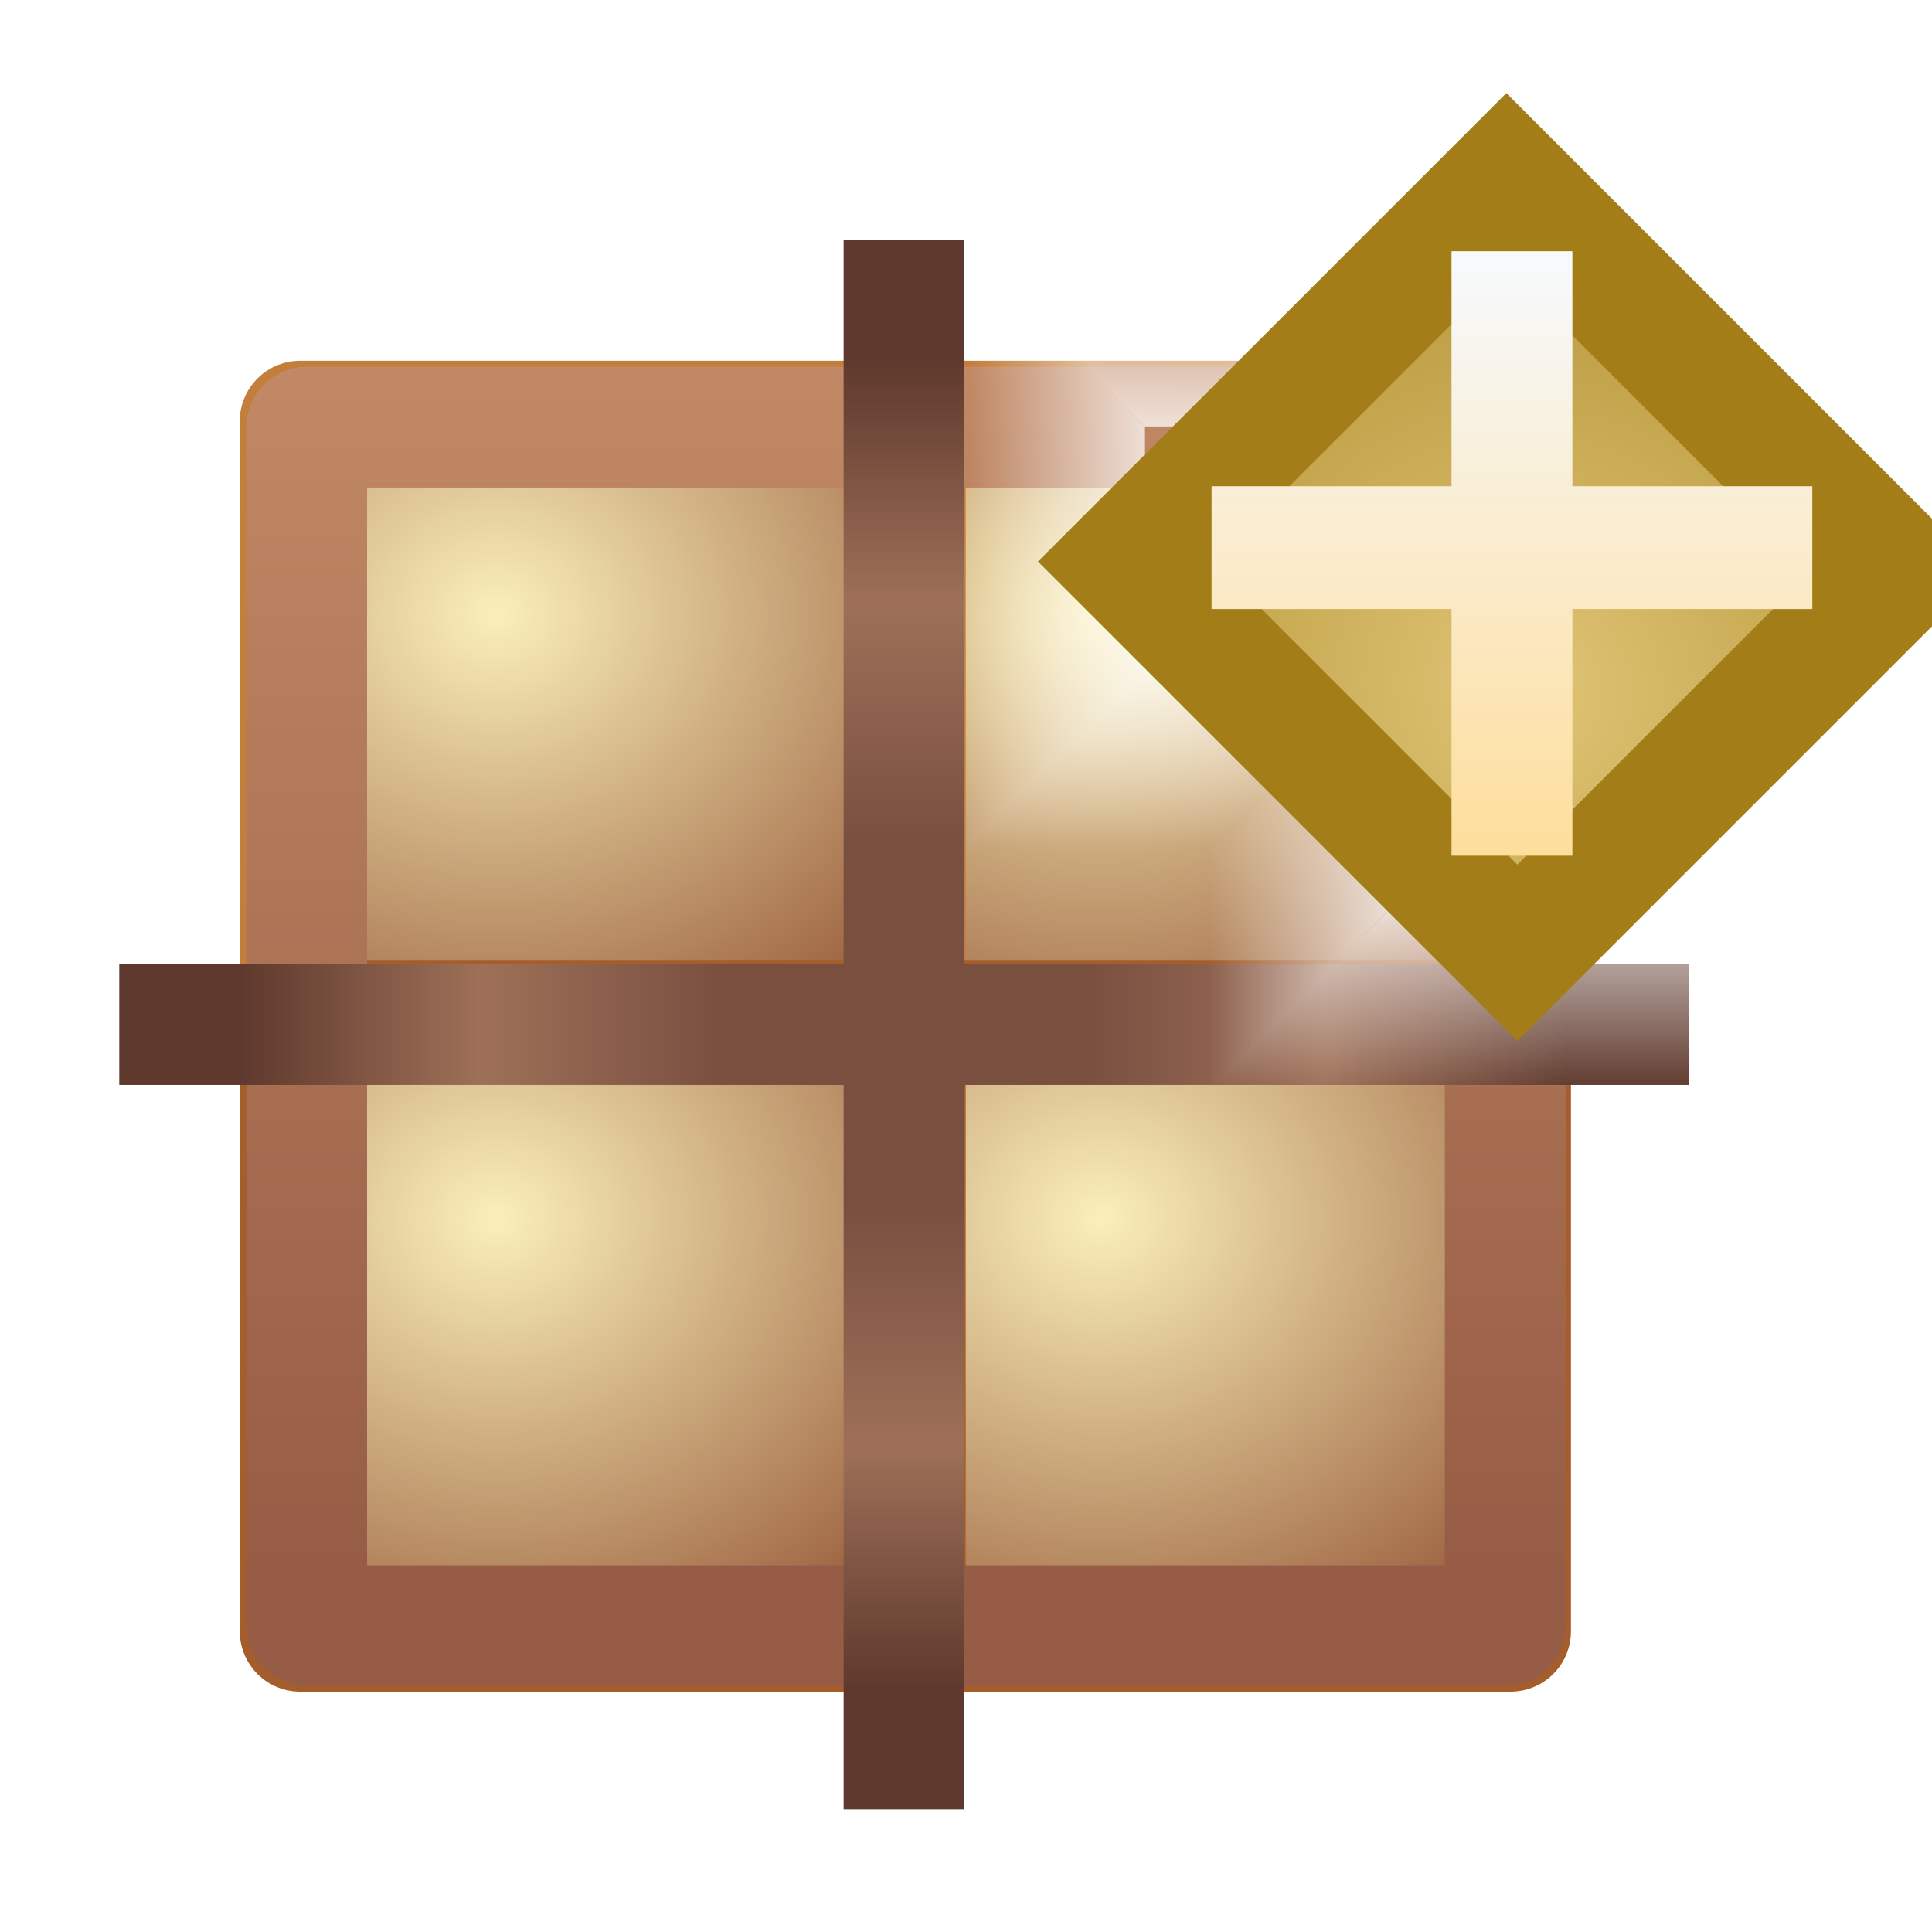<svg xmlns="http://www.w3.org/2000/svg" xmlns:xlink="http://www.w3.org/1999/xlink" width="16" height="16">
  <defs>
    <linearGradient id="g">
      <stop offset="0" stop-color="#c18965"/>
      <stop offset="1" stop-color="#975c45"/>
    </linearGradient>
    <linearGradient id="a">
      <stop offset="0" stop-color="#5f392d"/>
      <stop offset=".182" stop-color="#9e7058"/>
      <stop offset=".364" stop-color="#794f40"/>
      <stop offset=".5" stop-color="#794f40"/>
      <stop offset=".636" stop-color="#794f40"/>
      <stop offset=".818" stop-color="#9e7058"/>
      <stop offset="1" stop-color="#5f392d"/>
    </linearGradient>
    <linearGradient id="e">
      <stop offset="0" stop-color="#faefba"/>
      <stop offset="1" stop-color="#9e6542"/>
    </linearGradient>
    <linearGradient id="d">
      <stop offset="0" stop-color="#faefba"/>
      <stop offset="1" stop-color="#9e6542"/>
    </linearGradient>
    <linearGradient id="b">
      <stop offset="0" stop-color="#faefba"/>
      <stop offset="1" stop-color="#9e6542"/>
    </linearGradient>
    <linearGradient id="c">
      <stop offset="0" stop-color="#faefba"/>
      <stop offset="1" stop-color="#9e6542"/>
    </linearGradient>
    <linearGradient xlink:href="#a" id="p" x1="355.297" x2="394.719" y1="449.881" y2="449.881" gradientTransform="rotate(90 375.006 449.881)" gradientUnits="userSpaceOnUse"/>
    <linearGradient id="f">
      <stop offset="0" stop-color="#5f392d"/>
      <stop offset=".182" stop-color="#9e7058"/>
      <stop offset=".364" stop-color="#794f40"/>
      <stop offset=".5" stop-color="#794f40"/>
      <stop offset=".636" stop-color="#794f40"/>
      <stop offset=".818" stop-color="#9e7058"/>
      <stop offset="1" stop-color="#5f392d"/>
    </linearGradient>
    <linearGradient xlink:href="#f" id="q" x1="355.297" x2="394.719" y1="449.881" y2="449.881" gradientTransform="rotate(180 375.007 449.882)" gradientUnits="userSpaceOnUse"/>
    <linearGradient xlink:href="#g" id="o" x1="366.048" x2="366.048" y1="430.172" y2="466.01" gradientUnits="userSpaceOnUse"/>
    <linearGradient xlink:href="#h" id="t" x1="10" x2="10.008" y1="5" y2="6.984" gradientTransform="translate(-15.016 1046.636)" gradientUnits="userSpaceOnUse"/>
    <linearGradient id="h">
      <stop offset="0" stop-color="#fff"/>
      <stop offset="1" stop-color="#fff" stop-opacity="0"/>
    </linearGradient>
    <linearGradient xlink:href="#h" id="u" x1="12" x2="12" y1="1043.362" y2="1045.347" gradientTransform="translate(-15.016 10.273)" gradientUnits="userSpaceOnUse"/>
    <linearGradient xlink:href="#h" id="v" x1="13" x2="15.008" y1="1043.362" y2="1043.347" gradientTransform="translate(-15.016 10.273)" gradientUnits="userSpaceOnUse"/>
    <linearGradient xlink:href="#h" id="w" x1="12" x2="10.008" y1="1042.362" y2="1042.362" gradientTransform="translate(-15.016 10.273)" gradientUnits="userSpaceOnUse"/>
    <linearGradient xlink:href="#h" id="x" x1="10" x2="8.008" y1="1041.362" y2="1041.347" gradientTransform="translate(-15.016 10.273)" gradientUnits="userSpaceOnUse"/>
    <linearGradient xlink:href="#h" id="y" x1="10" x2="10.008" y1="1040.362" y2="1038.347" gradientTransform="translate(-15.016 10.273)" gradientUnits="userSpaceOnUse"/>
    <linearGradient xlink:href="#h" id="z" x1="12" x2="10.008" y1="1038.362" y2="1038.347" gradientTransform="translate(-15.016 10.273)" gradientUnits="userSpaceOnUse"/>
    <linearGradient xlink:href="#h" id="A" x1="14" x2="14" y1="1041.362" y2="1043.347" gradientTransform="translate(-15.016 10.273)" gradientUnits="userSpaceOnUse"/>
    <linearGradient id="i">
      <stop offset="0" stop-color="#e0c576"/>
      <stop offset="1" stop-color="#9e7916"/>
    </linearGradient>
    <linearGradient xlink:href="#j" id="C" x1=".938" x2=".938" y1="4.844" y2="7.549" gradientTransform="matrix(2.32 0 0 2.32 10.2 1043.185)" gradientUnits="userSpaceOnUse"/>
    <linearGradient id="j">
      <stop offset="0" stop-color="#f7f9fb"/>
      <stop offset="1" stop-color="#ffd680"/>
    </linearGradient>
    <radialGradient xlink:href="#b" id="m" cx="387.597" cy="442.578" r="6.188" fx="387.597" fy="442.578" gradientTransform="matrix(2.587 0 0 2.27 -639.817 -549.016)" gradientUnits="userSpaceOnUse"/>
    <radialGradient xlink:href="#c" id="n" cx="387.597" cy="442.578" r="6.188" fx="387.597" fy="442.578" gradientTransform="matrix(2.587 0 0 2.27 -621.852 -549.016)" gradientUnits="userSpaceOnUse"/>
    <radialGradient xlink:href="#d" id="l" cx="387.597" cy="442.578" r="6.188" fx="387.597" fy="442.578" gradientTransform="matrix(2.587 0 0 2.27 -621.852 -566.97)" gradientUnits="userSpaceOnUse"/>
    <radialGradient xlink:href="#e" id="k" cx="387.597" cy="442.578" r="6.188" fx="387.597" fy="442.578" gradientTransform="matrix(2.587 0 0 2.27 -639.817 -566.97)" gradientUnits="userSpaceOnUse"/>
    <radialGradient xlink:href="#i" id="B" cx="-757.205" cy="-738.838" r="3.48" fx="-757.205" fy="-738.838" gradientTransform="matrix(1.851 0 0 1.775 644.25 572.636)" gradientUnits="userSpaceOnUse"/>
    <filter id="s" width="1.48" height="1.48" x="-.24" y="-.24" color-interpolation-filters="sRGB">
      <feGaussianBlur stdDeviation="1.465"/>
    </filter>
    <mask id="r" maskUnits="userSpaceOnUse">
      <g fill="#fff" stroke="#fff" font-family="Sans" font-size="13.589" font-weight="400" letter-spacing="0" style="line-height:125%" word-spacing="0">
        <g stroke-width="3.584">
          <path stroke-linecap="round" stroke-linejoin="round" d="M357.081 431.971H375.046V449.936H357.081zM375.046 431.971H393.011V449.936H375.046z" transform="matrix(1 0 0 1 116.015 -73.885)"/>
          <path stroke-linecap="round" stroke-linejoin="round" d="m 357.081,449.758 17.965,0 0,18.133 -17.965,0 z" transform="matrix(1 0 0 1 116.015 -73.885)"/>
          <path stroke-linecap="round" stroke-linejoin="round" d="m 375.046,449.758 17.965,0 0,18.133 -17.965,0 z" transform="matrix(1 0 0 1 116.015 -73.885)"/>
          <path stroke-linecap="round" stroke-linejoin="round" d="m 357.276,432.151 0,17.718 0,17.858 17.718,0 17.858,0 0,-17.858 0,-0.14 0,-17.579 -17.858,0 -17.718,0 z" style="line-height:125%" transform="matrix(1 0 0 1 116.015 -73.885)"/>
          <path d="m 375.006,426.589 0,46.589" transform="matrix(1 0 0 1 116.015 -73.885)"/>
          <path d="m 398.301,449.883 -46.589,0" style="line-height:125%" transform="matrix(1 0 0 1 116.015 -73.885)"/>
        </g>
      </g>
    </mask>
  </defs>
  <g fill="#fff" font-family="Sans" font-size="13.589" font-weight="400" letter-spacing="0" style="line-height:125%" word-spacing="0">
    <g stroke-width="3.584">
      <path fill="url(#k)" stroke="#c37e3b" stroke-linecap="round" stroke-linejoin="round" d="M357.081 431.971H375.046V449.936H357.081z" transform="matrix(.279 0 0 .279 -97.14 -117.032)"/>
      <path fill="url(#l)" stroke="#c37e3b" stroke-linecap="round" stroke-linejoin="round" d="M375.046 431.971H393.011V449.936H375.046z" transform="matrix(.279 0 0 .279 -97.14 -117.032)"/>
      <path fill="url(#m)" stroke="#a45d2b" stroke-linecap="round" stroke-linejoin="round" d="m 357.081,449.758 17.965,0 0,18.133 -17.965,0 z" transform="matrix(.279 0 0 .279 -97.14 -117.032)"/>
      <path fill="url(#n)" stroke="#a45d2b" stroke-linecap="round" stroke-linejoin="round" d="m 375.046,449.758 17.965,0 0,18.133 -17.965,0 z" transform="matrix(.279 0 0 .279 -97.14 -117.032)"/>
      <path fill="none" stroke="url(#o)" stroke-linecap="round" stroke-linejoin="round" d="m 357.276,432.151 0,17.718 0,17.858 17.718,0 17.858,0 0,-17.858 0,-0.14 0,-17.579 -17.858,0 -17.718,0 z" style="line-height:125%" transform="matrix(.279 0 0 .279 -97.14 -117.032)"/>
      <path fill="#915323" stroke="url(#p)" d="m 375.006,426.589 0,46.589" transform="matrix(.279 0 0 .279 -97.14 -117.032)"/>
      <path fill="#915323" stroke="url(#q)" d="m 398.301,449.883 -46.589,0" style="line-height:125%" transform="matrix(.279 0 0 .279 -97.14 -117.032)"/>
    </g>
  </g>
  <g mask="url(#r)" opacity=".75" transform="matrix(.279 0 0 .279 -129.512 -96.416)">
    <g mask="none">
      <path fill="#fff" stroke="#fff" stroke-linecap="round" stroke-linejoin="round" stroke-width="5.855" d="m -16.307,1023.014 c 0,0 0.755,2.755 2.663,4.663 1.909,1.909 4.663,2.663 4.663,2.663 0,0 -2.739,0.739 -4.663,2.663 -1.924,1.924 -2.663,4.663 -2.663,4.663 0,0 -0.677,-2.677 -2.663,-4.663 -1.987,-1.987 -4.663,-2.663 -4.663,-2.663 0,0 2.802,-0.802 4.663,-2.663 1.862,-1.862 2.663,-4.663 2.663,-4.663 z" filter="url(#s)" transform="matrix(1.836 0 0 1.836 539.137 -1530.304)"/>
    </g>
  </g>
  <path fill="url(#t)" d="m -7.008,1053.62 2,0 1.492,-1.484 -2.031,0 z" transform="matrix(1 0 0 1 15.023 -1046.604)"/>
  <path fill="url(#u)" d="m -5.008,1055.62 4,0 0,-1 -0.477,-0.484 -2.031,0 z" transform="matrix(1 0 0 1 15.023 -1046.604)"/>
  <path fill="url(#v)" d="m -1.484,1052.136 0,2 0.477,0.484 0,-2 z" transform="matrix(1 0 0 1 15.023 -1046.604)"/>
  <path fill="url(#w)" d="m -5.008,1053.62 0,2 1.492,-1.484 0,-2 z" transform="matrix(1 0 0 1 15.023 -1046.604)"/>
  <path fill="url(#x)" d="m -7.008,1048.62 0,5 1.461,-1.484 0,-2 z" transform="matrix(1 0 0 1 15.023 -1046.604)"/>
  <path fill="url(#y)" d="m -5.008,1048.62 -2,0 1.461,1.516 2.031,0 z" transform="matrix(1 0 0 1 15.023 -1046.604)"/>
  <path fill="url(#z)" d="m -5.008,1048.62 0,0 1.504,1.527 0,-1.516 z" transform="matrix(1 0 0 1 15.023 -1046.604)"/>
  <path fill="url(#A)" d="m -1.012,1052.136 -0.473,0 0.477,0.484 -0.004,0 z" transform="matrix(1 0 0 1 15.023 -1046.604)"/>
  <path fill="url(#B)" stroke="#a27d18" stroke-width="1.032" d="M-758.823-740.411H-754.24V-735.957H-758.823z" transform="rotate(-135 -218.15 -526.02)"/>
  <path fill="url(#C)" d="m 12.471,1054.309 1.001,0 0,1.946 1.987,0 0,1.017 -1.987,0 0,2.043 -1.001,0 0,-2.043 -1.987,0 0,-1.017 1.987,0 z" transform="matrix(1 0 0 1 -.45 -1052.228)"/>
</svg>
